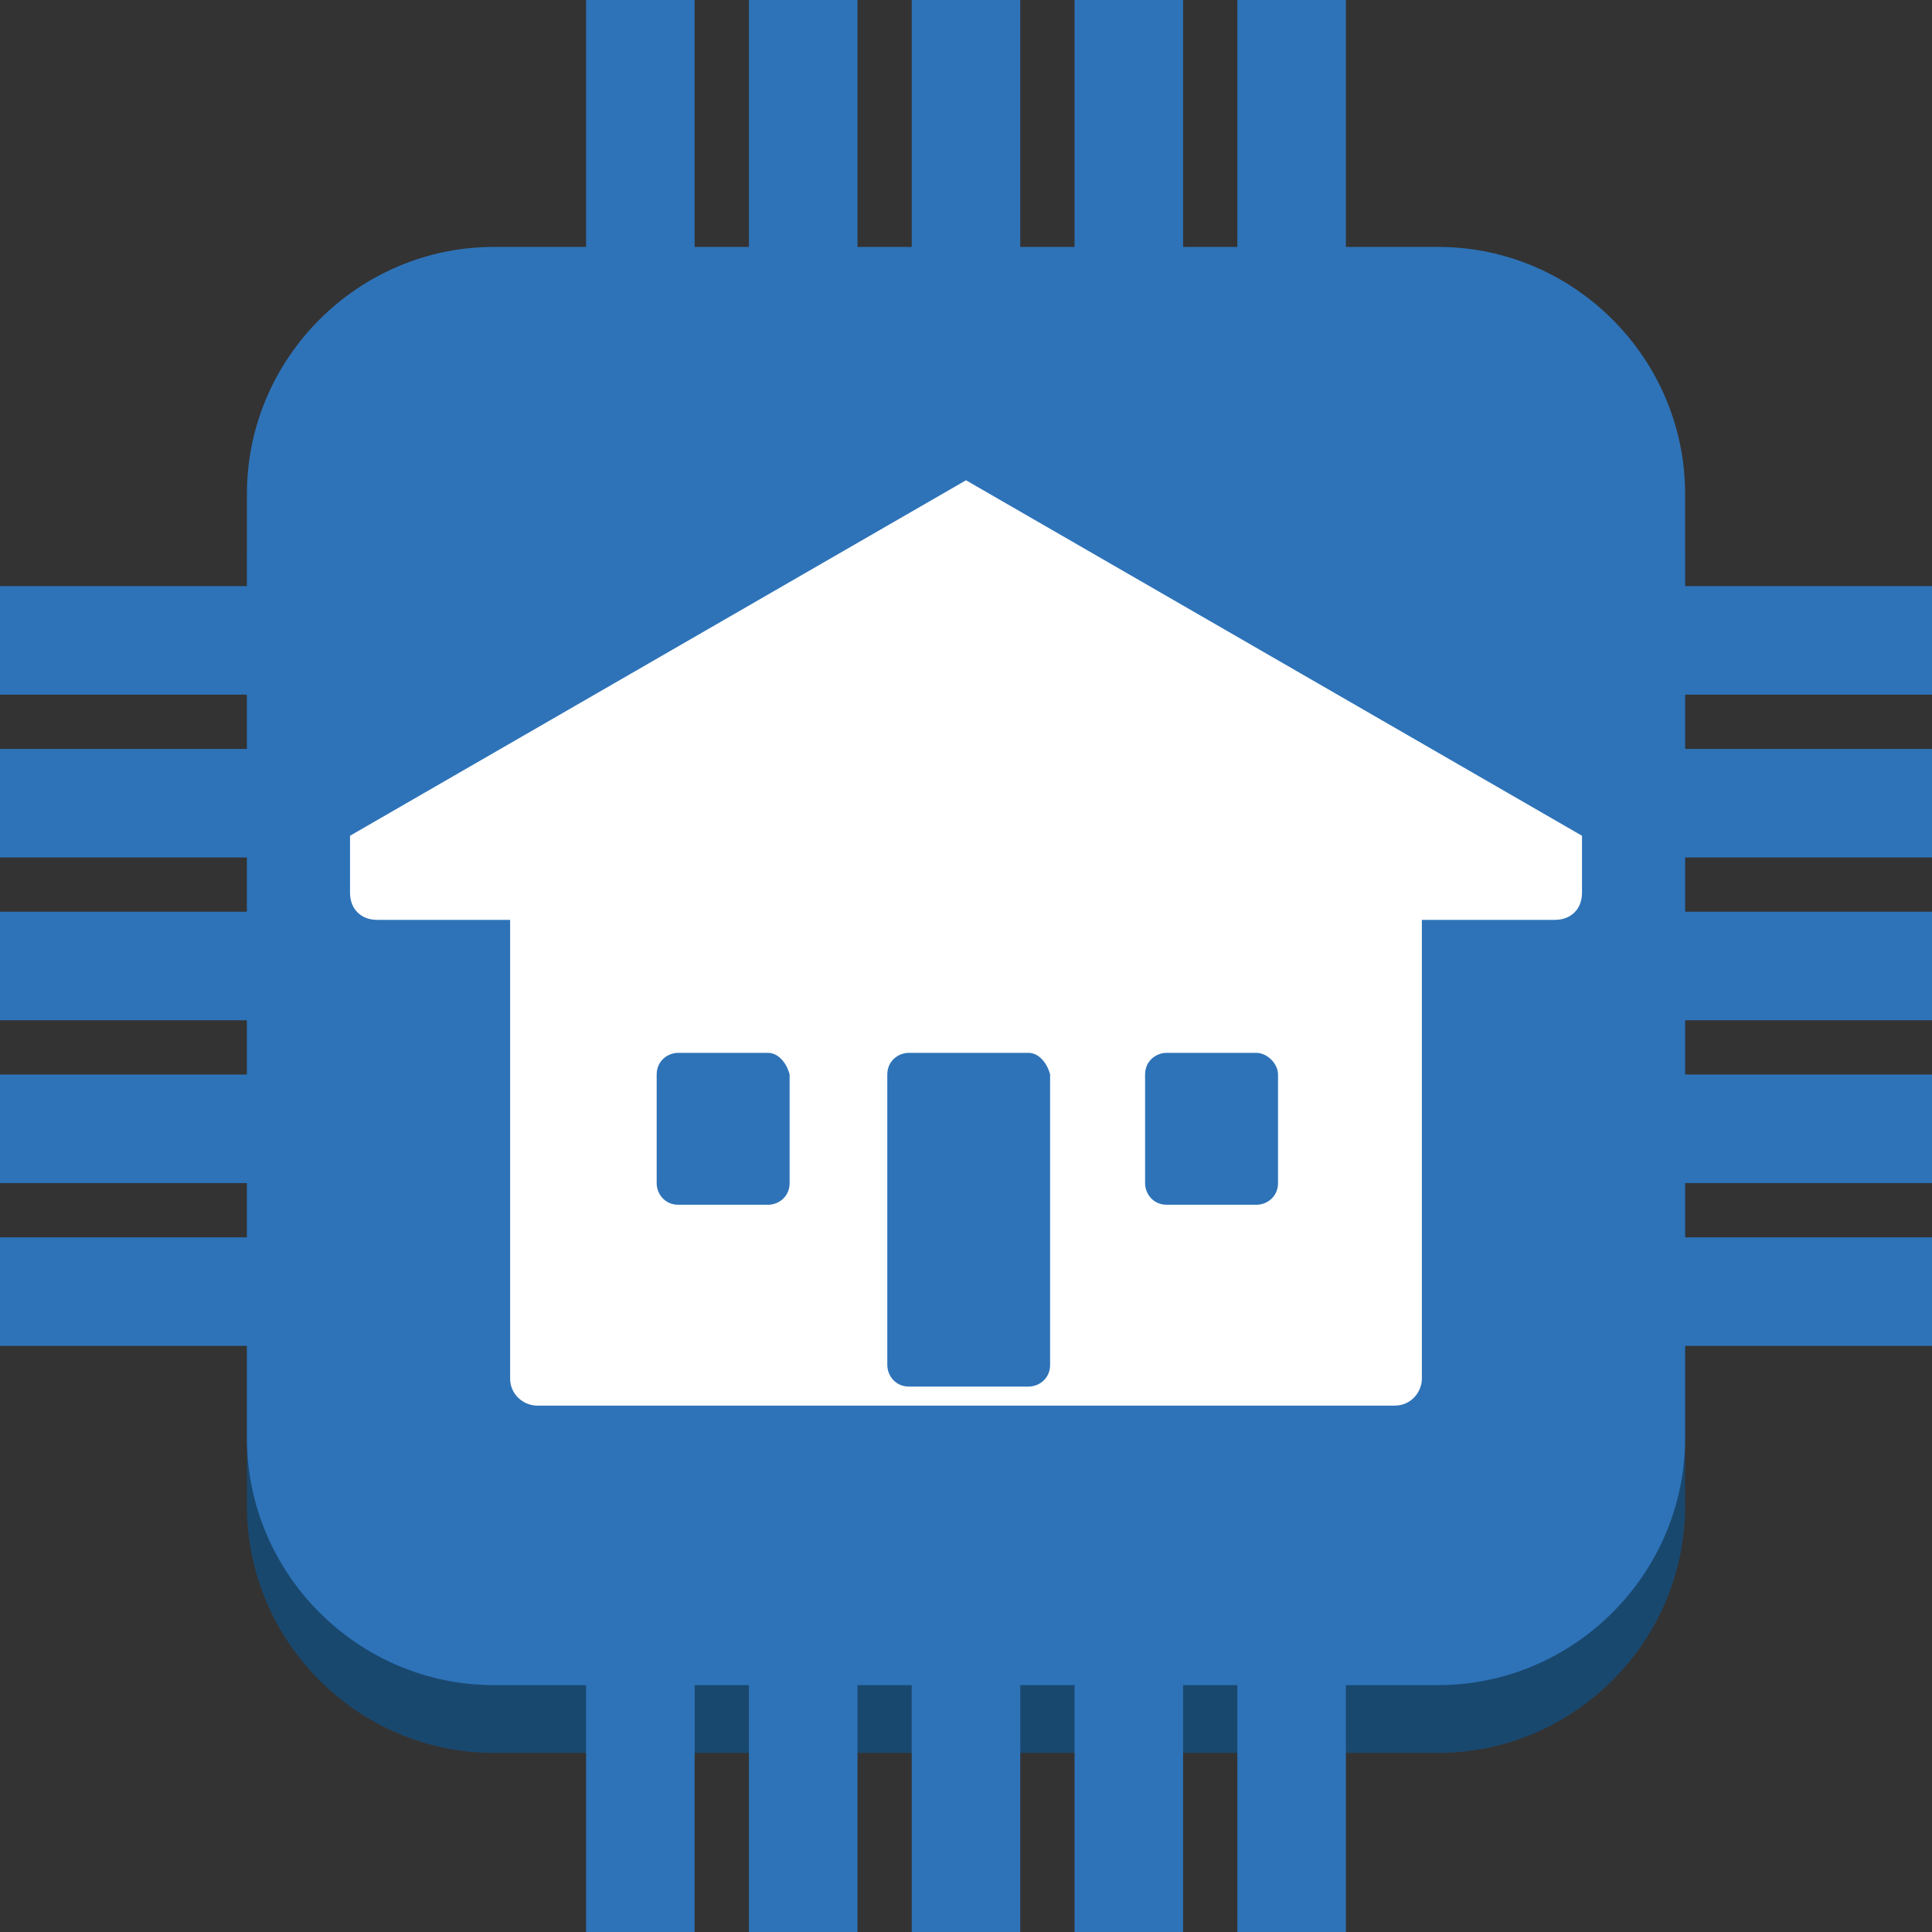<?xml version="1.0" encoding="utf-8"?>
<!-- Generator: Adobe Illustrator 16.0.0, SVG Export Plug-In . SVG Version: 6.00 Build 0)  -->
<!DOCTYPE svg PUBLIC "-//W3C//DTD SVG 1.1//EN" "http://www.w3.org/Graphics/SVG/1.1/DTD/svg11.dtd">
<svg version="1.1" id="图层_1" xmlns="http://www.w3.org/2000/svg" xmlns:xlink="http://www.w3.org/1999/xlink" x="0px" y="0px"
	 width="75px" height="75px" viewBox="0 0 75 75" enable-background="new 0 0 75 75" xml:space="preserve">
<rect x="0" y="0" width="75" height="75" fill="#333333" stroke="none"/>
<g id="Layer_1">
	<path fill="#19486F" d="M55.829,68.048H19.171c-5.267,0-9.585-4.318-9.585-9.585V21.804c0-5.267,4.318-9.585,9.585-9.585h36.658
		c5.267,0,9.586,4.318,9.586,9.585v36.659C65.415,63.729,61.096,68.048,55.829,68.048z"/>
	<path fill="#2E73B8" d="M55.829,65.415H19.171c-5.267,0-9.585-4.319-9.585-9.586V19.171c0-5.267,4.318-9.585,9.585-9.585h36.658
		c5.267,0,9.586,4.318,9.586,9.585v36.658C65.415,61.096,61.096,65.415,55.829,65.415z"/>
	<rect x="48.034" fill="#2E73B8" width="4.213" height="14.431"/>
	<rect x="22.752" fill="#2E73B8" width="4.214" height="14.431"/>
	<rect x="41.713" fill="#2E73B8" width="4.214" height="14.431"/>
	<rect x="29.073" fill="#2E73B8" width="4.214" height="14.431"/>
	<rect x="35.393" fill="#2E73B8" width="4.214" height="14.431"/>
	<rect y="48.034" fill="#2E73B8" width="19.066" height="4.213"/>
	<rect y="29.073" fill="#2E73B8" width="19.066" height="4.214"/>
	<rect y="41.713" fill="#2E73B8" width="19.066" height="4.214"/>
	<rect y="35.393" fill="#2E73B8" width="19.066" height="4.214"/>
	<rect y="22.752" fill="#2E73B8" width="19.066" height="4.214"/>
	<rect x="22.752" y="58.463" fill="#2E73B8" width="4.214" height="16.537"/>
	<rect x="48.034" y="58.463" fill="#2E73B8" width="4.213" height="16.537"/>
	<rect x="29.073" y="58.463" fill="#2E73B8" width="4.214" height="16.537"/>
	<rect x="41.713" y="58.463" fill="#2E73B8" width="4.214" height="16.537"/>
	<rect x="35.393" y="58.463" fill="#2E73B8" width="4.214" height="16.537"/>
	<rect x="58.252" y="41.713" fill="#2E73B8" width="16.748" height="4.214"/>
	<rect x="58.252" y="22.752" fill="#2E73B8" width="16.748" height="4.214"/>
	<rect x="58.252" y="35.393" fill="#2E73B8" width="16.748" height="4.214"/>
	<rect x="58.252" y="29.073" fill="#2E73B8" width="16.748" height="4.214"/>
	<rect x="58.252" y="48.034" fill="#2E73B8" width="16.748" height="4.213"/>
	<path fill="#FFFFFF" d="M54.144,32.971H20.857c-0.633,0-1.054,0.527-1.054,1.053v19.488c0,0.632,0.527,1.054,1.054,1.054h33.287
		c0.633,0,1.053-0.527,1.053-1.054V34.024C55.303,33.392,54.776,32.971,54.144,32.971z"/>
	<path fill="#2E73B8" d="M39.922,40.871h-4.634c-0.421,0-0.843,0.316-0.843,0.842v11.272c0,0.42,0.317,0.842,0.843,0.842h4.634
		c0.422,0,0.843-0.315,0.843-0.842V41.713C40.66,41.292,40.344,40.871,39.922,40.871z"/>
	<path fill="#2E73B8" d="M29.811,40.871h-3.476c-0.422,0-0.843,0.316-0.843,0.842v4.214c0,0.421,0.317,0.842,0.843,0.842h3.476
		c0.421,0,0.842-0.316,0.842-0.842v-4.214C30.548,41.292,30.231,40.871,29.811,40.871z"/>
	<path fill="#2E73B8" d="M48.771,40.871h-3.476c-0.422,0-0.843,0.316-0.843,0.842v4.214c0,0.421,0.316,0.842,0.843,0.842h3.476
		c0.42,0,0.842-0.316,0.842-0.842v-4.214C49.614,41.292,49.192,40.871,48.771,40.871z"/>
	<path fill="#FFFFFF" d="M37.5,18.644l-23.912,13.8v2.212c0,0.632,0.422,1.053,1.054,1.053h45.717c0.632,0,1.054-0.421,1.054-1.053
		v-2.212L37.5,18.644z"/>
</g>
</svg>
